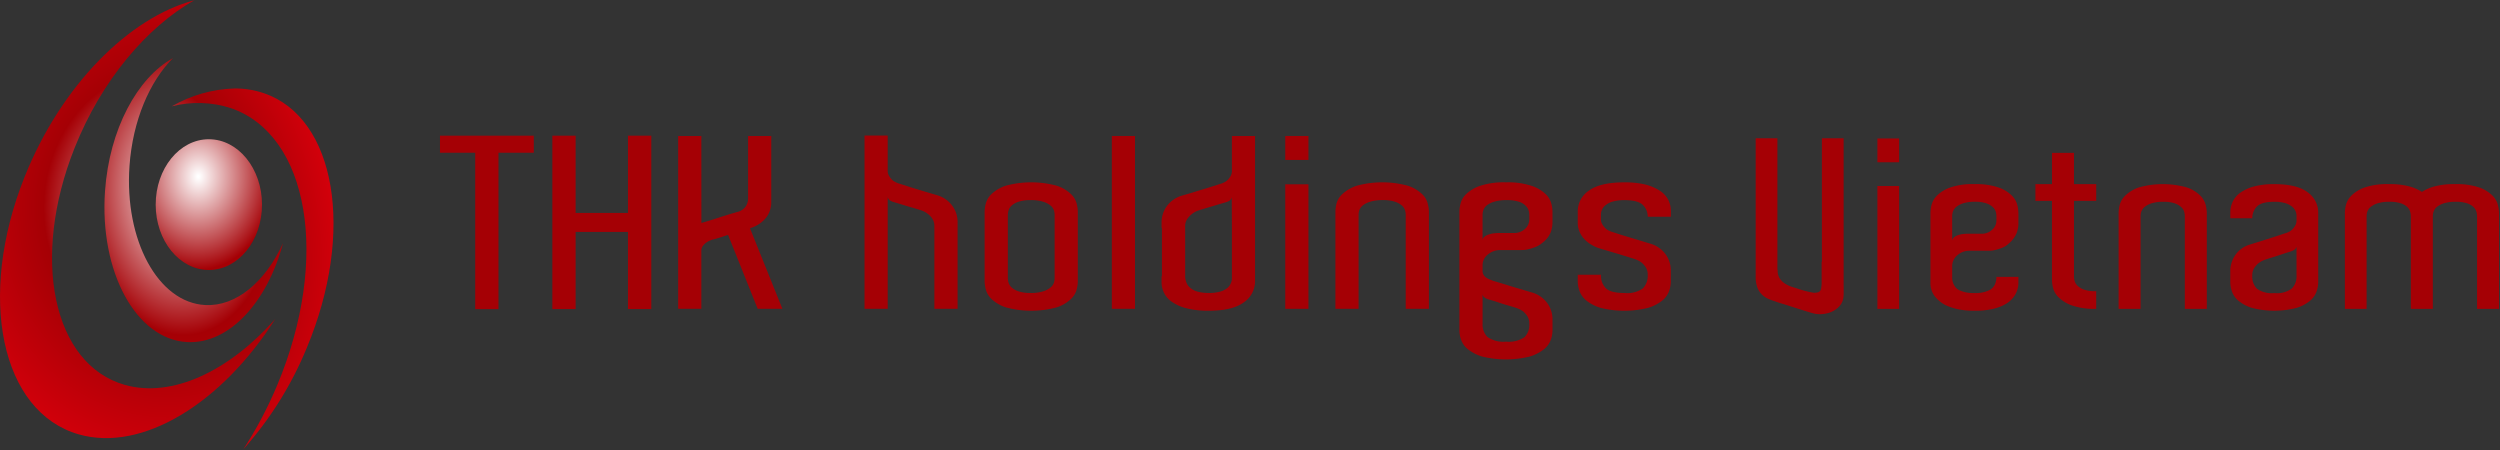 <?xml version="1.0" standalone="no"?>
<!DOCTYPE svg PUBLIC "-//W3C//DTD SVG 1.1//EN" "http://www.w3.org/Graphics/SVG/1.1/DTD/svg11.dtd">
<svg xmlns="http://www.w3.org/2000/svg" xmlns:xlink="http://www.w3.org/1999/xlink" width="461" height="83" viewBox="0 0 461 83">
  <rect x="0" y="0" width="461" height="83" fill="#333333" stroke="none"/>
  <defs>
    <clipPath id="clip-path">
      <rect id="長方形_24562" data-name="長方形 24562" width="461" height="83" transform="translate(0 0.002)" fill="none"/>
    </clipPath>
    <clipPath id="clip-path-2">
      <path id="パス_18730" data-name="パス 18730" d="M35.809,0C23.842,3.148,11.272,15.669,4.526,32.581-4.3,54.713.181,75.956,14.549,80.047c11.719,3.334,26.392-5.788,36.2-21.273C42.261,68.353,31.74,73.394,23,70.912,9.763,67.147,5.63,47.574,13.764,27.2,18.708,14.793,27.053,4.968,35.809,0Z" transform="translate(0)" fill="none"/>
    </clipPath>
    <radialGradient id="radial-gradient" cx="0.579" cy="0.469" r="0.469" gradientUnits="objectBoundingBox">
      <stop offset="0" stop-color="#fff"/>
      <stop offset="0.006" stop-color="#fff"/>
      <stop offset="0.5" stop-color="#a50005"/>
      <stop offset="1" stop-color="#dc000c"/>
    </radialGradient>
    <clipPath id="clip-path-3">
      <path id="パス_18731" data-name="パス 18731" d="M16.029,33.327c-1.05,14.9,5.74,27.366,15.159,27.851,7.689.4,14.75-7.3,17.662-18.239-3.254,7.109-8.61,11.706-14.342,11.408C25.828,53.9,19.581,42.418,20.542,28.7c.59-8.35,3.714-15.589,8.02-19.889C21.979,12.446,16.83,21.94,16.029,33.327" transform="translate(-15.921 -8.811)" fill="none"/>
    </clipPath>
    <radialGradient id="radial-gradient-2" cx="0.44" cy="0.471" r="0.951" xlink:href="#radial-gradient"/>
    <clipPath id="clip-path-4">
      <path id="パス_18732" data-name="パス 18732" d="M26.2,16.959a19.555,19.555,0,0,1,10.88.334c14.44,4.944,18.285,27.774,8.588,51A75.019,75.019,0,0,1,39.391,80.2a65.548,65.548,0,0,0,11.69-18.688c8.935-21.394,5.394-42.419-7.9-46.97a16.491,16.491,0,0,0-5.378-.876,24.52,24.52,0,0,0-11.6,3.288" transform="translate(-26.199 -13.671)" fill="none"/>
    </clipPath>
    <radialGradient id="radial-gradient-3" cx="0.163" cy="0.326" r="0.724" xlink:href="#radial-gradient"/>
    <clipPath id="clip-path-5">
      <path id="パス_18733" data-name="パス 18733" d="M23.738,33.343c0,6.658,4.388,12.048,9.8,12.048S43.345,40,43.345,33.343s-4.39-12.061-9.807-12.061-9.8,5.4-9.8,12.061" transform="translate(-23.738 -21.282)" fill="none"/>
    </clipPath>
    <radialGradient id="radial-gradient-4" cx="0.401" cy="0.286" r="1.424" xlink:href="#radial-gradient"/>
  </defs>
  <g id="footer-logo" transform="translate(0 0.058)">
    <path id="パス_18719" data-name="パス 18719" d="M84.674,23.891h-6.51V52.73h-4.29V23.891h-6.5V20.754h17.3Z" transform="translate(13.756 4.21)" fill="#a50005"/>
    <path id="パス_18720" data-name="パス 18720" d="M102.83,20.754V52.729h-4.3V38.5H88.875V52.729h-4.29V20.754h4.29V34.992h9.656V20.754Z" transform="translate(17.269 4.21)" fill="#a50005"/>
    <g id="グループ_10998" data-name="グループ 10998" transform="translate(0 -0.06)">
      <g id="グループ_10997" data-name="グループ 10997" clip-path="url(#clip-path)">
        <path id="パス_18721" data-name="パス 18721" d="M118.494,52.623,113.038,39c-.358.1-.706.217-1.007.321s-.565.178-.8.245l-.762.227a3.922,3.922,0,0,0-1.157.433,3.3,3.3,0,0,0-.829.677,1.558,1.558,0,0,0-.376,1.084V52.623h-4.272V20.754h4.272l.01,16.046c.3-.1.7-.207,1.128-.339.461-.133.932-.283,1.412-.434.5-.159,1-.329,1.487-.48q.761-.24,1.355-.424l1.213-.348a2.619,2.619,0,0,0,1.638-1.111,2.732,2.732,0,0,0,.376-1.261V20.754H121V33.061a4.619,4.619,0,0,1-.884,2.675,5.916,5.916,0,0,1-3.04,2.027l5.975,14.86Z" transform="translate(21.22 4.322)" fill="#a50005"/>
        <path id="パス_18722" data-name="パス 18722" d="M149.527,38.068V52.636h-4.279V37.463a2.529,2.529,0,0,0-.348-1.392,3.241,3.241,0,0,0-.809-.894,3.97,3.97,0,0,0-1.2-.669c-.537-.181-1.11-.35-1.713-.528-.508-.142-1.044-.3-1.619-.48s-1.12-.34-1.656-.5a2.764,2.764,0,0,1-.762-.3.963.963,0,0,1-.5-.7V52.636h-4.272V20.691h4.272V27.16a1.753,1.753,0,0,0,.226.925,3.38,3.38,0,0,0,.517.705,2.234,2.234,0,0,0,.641.452,4.493,4.493,0,0,0,.526.245c.132.039.471.141,1.007.311s1.157.376,1.863.6c.706.207,1.449.442,2.249.677.782.235,1.478.434,2.08.614a5.248,5.248,0,0,1,2.793,1.938,5.03,5.03,0,0,1,.988,3.044Z" transform="translate(27.051 4.309)" fill="#a50005"/>
        <path id="パス_18723" data-name="パス 18723" d="M167.936,45.489v.705a6.358,6.358,0,0,1-.207,1.413,3.805,3.805,0,0,1-1.063,1.761,6.948,6.948,0,0,1-2.569,1.516,17.918,17.918,0,0,1-9.493,0,7.093,7.093,0,0,1-2.569-1.516,3.851,3.851,0,0,1-1.073-1.789,7.143,7.143,0,0,1-.207-1.385V33.169a7.246,7.246,0,0,1,.207-1.385A3.825,3.825,0,0,1,152.035,30a6.976,6.976,0,0,1,2.569-1.516,17.918,17.918,0,0,1,9.493,0A6.835,6.835,0,0,1,166.666,30a3.719,3.719,0,0,1,1.063,1.761,6.287,6.287,0,0,1,.207,1.4Zm-4.272-.424V33.818a3.116,3.116,0,0,0-.151-.867,2.037,2.037,0,0,0-.639-.857,4.1,4.1,0,0,0-1.337-.677,7.5,7.5,0,0,0-2.315-.292,6.947,6.947,0,0,0-2.192.292,3.605,3.605,0,0,0-1.279.706,1.853,1.853,0,0,0-.584.9,3.471,3.471,0,0,0-.131.847V45.507a3.47,3.47,0,0,0,.131.838,1.943,1.943,0,0,0,.584.9,3.462,3.462,0,0,0,1.279.706,6.675,6.675,0,0,0,2.192.293,7.209,7.209,0,0,0,2.315-.293,4.1,4.1,0,0,0,1.337-.687,1.981,1.981,0,0,0,.639-.857,3.059,3.059,0,0,0,.151-.867Z" transform="translate(30.809 5.779)" fill="#a50005"/>
        <rect id="長方形_24561" data-name="長方形 24561" width="4.272" height="31.869" transform="translate(205.021 25.076)" fill="#a50005"/>
        <path id="パス_18724" data-name="パス 18724" d="M195.086,47.672a4.724,4.724,0,0,1-2.116,3.795q-2.076,1.512-6.473,1.516a16.175,16.175,0,0,1-3.914-.424,8.182,8.182,0,0,1-2.71-1.139,4.34,4.34,0,0,1-2.023-3.748V46.607h.066v-8.9h-.066V36.688a5.011,5.011,0,0,1,.988-3.023,5.315,5.315,0,0,1,2.86-1.939c.6-.178,1.308-.368,2.08-.612s1.515-.462,2.221-.677,1.336-.424,1.881-.585c.536-.188.876-.292,1.007-.319.141-.057.32-.133.526-.236a2.583,2.583,0,0,0,.65-.46,3.665,3.665,0,0,0,.526-.706,1.815,1.815,0,0,0,.226-.923V20.754h4.271Zm-8.562,2.033a7.671,7.671,0,0,0,2.1-.245,3.6,3.6,0,0,0,1.318-.65,2.211,2.211,0,0,0,.668-.876,2.249,2.249,0,0,0,.207-.914V37.47l-.029-5.453a.963.963,0,0,1-.479.706,3,3,0,0,1-.772.3c-.5.151-1.044.3-1.637.481s-1.13.339-1.628.489c-.6.178-1.175.348-1.713.527a3.891,3.891,0,0,0-1.157.659,3.833,3.833,0,0,0-.827.9,2.337,2.337,0,0,0-.377,1.385v9.315a3.7,3.7,0,0,0,.273,1.111,2.378,2.378,0,0,0,.715.914,3.428,3.428,0,0,0,1.3.65,7.47,7.47,0,0,0,2.041.245" transform="translate(36.346 4.322)" fill="#a50005"/>
        <path id="パス_18725" data-name="パス 18725" d="M201.059,25.171h-4.272V20.754h4.272Zm-4.272,4.493h4.272V52.625h-4.272Z" transform="translate(40.216 4.322)" fill="#a50005"/>
        <path id="パス_18726" data-name="パス 18726" d="M221.7,51.167h-4.272V33.856A2.884,2.884,0,0,0,217.3,33a1.876,1.876,0,0,0-.584-.886,3.8,3.8,0,0,0-1.3-.7,7.044,7.044,0,0,0-2.2-.292,7.831,7.831,0,0,0-2.324.292,4.162,4.162,0,0,0-1.363.679,1.968,1.968,0,0,0-.641.857,2.659,2.659,0,0,0-.151.818v17.4h-4.272V33.177a6.721,6.721,0,0,1,.2-1.413A3.732,3.732,0,0,1,205.756,30a7.3,7.3,0,0,1,2.6-1.515,17.957,17.957,0,0,1,9.512,0A6.974,6.974,0,0,1,220.433,30a3.655,3.655,0,0,1,1.063,1.78,6.531,6.531,0,0,1,.207,1.393V51.167Z" transform="translate(41.785 5.779)" fill="#a50005"/>
        <path id="パス_18727" data-name="パス 18727" d="M232.022,27.848a13.794,13.794,0,0,1,4.752.65,6.805,6.805,0,0,1,2.577,1.516,3.654,3.654,0,0,1,1.054,1.779,5.96,5.96,0,0,1,.207,1.393v2.1a5.744,5.744,0,0,1-.3,1.707,4.546,4.546,0,0,1-1.515,1.967,4.333,4.333,0,0,1-1.289.792,8.866,8.866,0,0,1-1.242.4,4.986,4.986,0,0,1-1.355.178h-3.867a3.569,3.569,0,0,0-2.315.8,2.5,2.5,0,0,0-1.007,2.091v.932a1.425,1.425,0,0,0,.226.82,1.714,1.714,0,0,0,.554.517,3.058,3.058,0,0,0,.65.311,3.713,3.713,0,0,1,.479.2c.131.039.471.133,1.007.293s1.157.348,1.873.574c.7.217,1.439.442,2.239.669.78.245,1.486.442,2.088.621a5.324,5.324,0,0,1,2.8,1.941,5.073,5.073,0,0,1,.978,3.032v2.062a5.2,5.2,0,0,1-.329,1.733A3.979,3.979,0,0,1,239,58.653a7.8,7.8,0,0,1-2.634,1.328,18.408,18.408,0,0,1-8.675,0,7.718,7.718,0,0,1-2.635-1.328,3.9,3.9,0,0,1-1.279-1.732,5.227,5.227,0,0,1-.33-1.751V33.178a6.529,6.529,0,0,1,.207-1.395A3.632,3.632,0,0,1,224.712,30a6.963,6.963,0,0,1,2.579-1.516,14.007,14.007,0,0,1,4.732-.64m4.319,6.074a3.324,3.324,0,0,0-.122-.867,2.056,2.056,0,0,0-.565-.9,2.938,2.938,0,0,0-1.251-.734,7.121,7.121,0,0,0-2.249-.293,7.671,7.671,0,0,0-2.3.293,4.122,4.122,0,0,0-1.355.677,1.948,1.948,0,0,0-.63.876,2.621,2.621,0,0,0-.151.865v4.589a1.025,1.025,0,0,1,.452-.63,2.721,2.721,0,0,1,.837-.377,3.6,3.6,0,0,1,.923-.178c.311-.029.526-.047.659-.047h2.935a2.948,2.948,0,0,0,1.986-.726,2.346,2.346,0,0,0,.827-1.8v-.744Zm-7.357,15.559a3.087,3.087,0,0,1-.753-.3.994.994,0,0,1-.508-.669v5.416a3.208,3.208,0,0,0,.9,2.439,5.128,5.128,0,0,0,3.425.857,5.187,5.187,0,0,0,3.387-.81,3.164,3.164,0,0,0,.9-2.486,2.46,2.46,0,0,0-.348-1.375,3.885,3.885,0,0,0-.809-.923,5.428,5.428,0,0,0-1.213-.612c-.537-.169-1.11-.348-1.713-.517-.508-.141-1.045-.311-1.619-.509s-1.12-.358-1.656-.509" transform="translate(45.665 5.779)" fill="#a50005"/>
        <path id="パス_18728" data-name="パス 18728" d="M253.584,32.029c-.593-.6-1.722-.9-3.4-.9a7.669,7.669,0,0,0-2.1.246,3.638,3.638,0,0,0-1.336.648,2.146,2.146,0,0,0-.706.858,2.205,2.205,0,0,0-.2.894v.839a1.828,1.828,0,0,0,.226.921,2.975,2.975,0,0,0,.526.7,1.936,1.936,0,0,0,.63.475c.217.093.4.187.537.235.122.037.461.141,1,.319s1.167.376,1.891.593,1.468.444,2.24.669c.771.245,1.458.452,2.061.63a5.337,5.337,0,0,1,2.8,1.931,5.123,5.123,0,0,1,.978,3.041v2.062a5.359,5.359,0,0,1-.329,1.733,3.931,3.931,0,0,1-1.29,1.751A7.677,7.677,0,0,1,254.5,51a18.081,18.081,0,0,1-8.675,0,7.915,7.915,0,0,1-2.635-1.327,4.057,4.057,0,0,1-1.279-1.751,5.415,5.415,0,0,1-.34-1.743v-1.29h4.282a3.292,3.292,0,0,0,.9,2.487c.6.583,1.75.875,3.435.875a5.072,5.072,0,0,0,3.367-.828,3.293,3.293,0,0,0,.913-2.534,2.483,2.483,0,0,0-.358-1.375,3.8,3.8,0,0,0-.808-.9,4.432,4.432,0,0,0-1.2-.611c-1.026-.33-1.967-.612-2.833-.886-.78-.225-1.533-.452-2.258-.668s-1.251-.377-1.59-.471a6.576,6.576,0,0,1-1.157-.528,5.732,5.732,0,0,1-1.271-.922,4.592,4.592,0,0,1-1.007-1.385,4.049,4.049,0,0,1-.414-1.865V33.158a4.578,4.578,0,0,1,2.07-3.795q2.076-1.51,6.52-1.516a16.379,16.379,0,0,1,3.877.405,8.947,8.947,0,0,1,2.681,1.15,4.509,4.509,0,0,1,1.544,1.685,4.561,4.561,0,0,1,.479,2.062v1.045h-4.272a2.982,2.982,0,0,0-.884-2.166" transform="translate(49.368 5.779)" fill="#a50005"/>
      </g>
    </g>
    <g id="グループ_11000" data-name="グループ 11000" transform="translate(0 -0.001)">
      <g id="グループ_10999" data-name="グループ 10999" clip-path="url(#clip-path-2)">
        <path id="パス_18729" data-name="パス 18729" d="M-21.061,7.6,51.608-10.85,76.323,80.234,3.654,98.686Z" transform="translate(-4.41 -2.227)" fill="url(#radial-gradient)"/>
      </g>
    </g>
    <g id="グループ_11002" data-name="グループ 11002" transform="translate(19.256 10.655)">
      <g id="グループ_11001" data-name="グループ 11001" clip-path="url(#clip-path-3)">
        <rect id="長方形_24563" data-name="長方形 24563" width="37.575" height="55.067" transform="translate(-4.728 0.273) rotate(-4.127)" fill="url(#radial-gradient-2)"/>
      </g>
    </g>
    <g id="グループ_11004" data-name="グループ 11004" transform="translate(31.685 16.258)">
      <g id="グループ_11003" data-name="グループ 11003" clip-path="url(#clip-path-4)">
        <rect id="長方形_24564" data-name="長方形 24564" width="47.585" height="72.327" transform="translate(-14.232 3.197) rotate(-12.661)" fill="url(#radial-gradient-3)"/>
      </g>
    </g>
    <g id="グループ_11006" data-name="グループ 11006" transform="translate(28.709 25.618)">
      <g id="グループ_11005" data-name="グループ 11005" clip-path="url(#clip-path-5)">
        <rect id="長方形_24565" data-name="長方形 24565" width="19.607" height="24.109" transform="translate(0 0)" fill="url(#radial-gradient-4)"/>
      </g>
    </g>
    <g id="グループ_11008" data-name="グループ 11008" transform="translate(0 -0.06)">
      <g id="グループ_11007" data-name="グループ 11007" clip-path="url(#clip-path)">
        <path id="パス_18734" data-name="パス 18734" d="M285.033,48.267V49.7a5.221,5.221,0,0,1-.1,1.063,2.678,2.678,0,0,1-.334.846,3.669,3.669,0,0,1-.668.782,4.432,4.432,0,0,1-2.193,1.04,5.086,5.086,0,0,1-2.48-.086q-1.194-.347-2.6-.8t-2.647-.846q-.334-.087-.931-.283t-.691-.239a12.449,12.449,0,0,1-1.191-.433,4.121,4.121,0,0,1-1.17-.759,3.6,3.6,0,0,1-.883-1.3,5.565,5.565,0,0,1-.334-2.1V21.1h4.006V45.274a.431.431,0,0,1,.048.216,2.6,2.6,0,0,0,.382,1.454,3.222,3.222,0,0,0,1,.978,5.486,5.486,0,0,0,1.334.608c.478.145.922.289,1.337.433a18.3,18.3,0,0,0,2.24.565,2.336,2.336,0,0,0,1.216-.043.829.829,0,0,0,.5-.63,6.1,6.1,0,0,0,.1-1.193V43.884h.048V21.1h4.006V48.267Z" transform="translate(54.936 4.394)" fill="#a50005"/>
        <path id="パス_18735" data-name="パス 18735" d="M291.456,25.521H287.45V21.137h4.006ZM287.45,29.9h4.006V52.556H287.45Z" transform="translate(58.744 4.401)" fill="#a50005"/>
        <path id="パス_18736" data-name="パス 18736" d="M303.682,28.122a12.771,12.771,0,0,1,4.483.63,6.494,6.494,0,0,1,2.433,1.5,3.781,3.781,0,0,1,1,1.757,7.032,7.032,0,0,1,.191,1.368v2.082a5.165,5.165,0,0,1-.311,1.649,5,5,0,0,1-1.455,1.953,3.463,3.463,0,0,1-1.191.781,9.957,9.957,0,0,1-1.192.391,4.716,4.716,0,0,1-1.288.175h-3.625a3.25,3.25,0,0,0-2.193.823,2.589,2.589,0,0,0-.954,2.041v1.952a2.806,2.806,0,0,0,.429,1.649,2.435,2.435,0,0,0,.429.522,2.15,2.15,0,0,0,.715.389,5.024,5.024,0,0,0,.978.3,7.592,7.592,0,0,0,1.55.129,6.368,6.368,0,0,0,1.956-.239,5.318,5.318,0,0,0,1-.412,2.287,2.287,0,0,0,.859-1.041,3.521,3.521,0,0,0,.238-1.3h4.054v1.041a4.427,4.427,0,0,1-.549,2.17,4.882,4.882,0,0,1-1.692,1.736,8.217,8.217,0,0,1-2.241.911,14.067,14.067,0,0,1-3.625.391,14.488,14.488,0,0,1-2.813-.239,11,11,0,0,1-2.075-.608,5.606,5.606,0,0,1-1.455-.846,6.722,6.722,0,0,1-.954-.955,3.956,3.956,0,0,1-.811-2.6V33.374a6.737,6.737,0,0,1,.191-1.39,3.759,3.759,0,0,1,1-1.736,6.5,6.5,0,0,1,2.432-1.5,12.783,12.783,0,0,1,4.484-.63m4.054,6.336v-.391a3.345,3.345,0,0,0-.119-.845,1.876,1.876,0,0,0-.549-.869,3.4,3.4,0,0,0-1.215-.694,6.29,6.29,0,0,0-2.075-.282,6.925,6.925,0,0,0-2.17.282,3.91,3.91,0,0,0-1.287.673,1.884,1.884,0,0,0-.6.846,2.732,2.732,0,0,0-.142.8v4.514a1.05,1.05,0,0,1,.429-.63,2.551,2.551,0,0,1,.763-.368,4.4,4.4,0,0,1,.858-.175c.287-.028.509-.043.667-.043h2.719a2.784,2.784,0,0,0,1.908-.716,2.211,2.211,0,0,0,.811-1.714v-.391Z" transform="translate(60.404 5.835)" fill="#a50005"/>
        <path id="パス_18737" data-name="パス 18737" d="M322.851,48.85V52.1a12.775,12.775,0,0,1-4.483-.629,6.743,6.743,0,0,1-2.457-1.5,3.7,3.7,0,0,1-1.025-1.757,7.029,7.029,0,0,1-.19-1.368V32.186h-3.053V29.105H314.7V23.334h4.054v5.771h4.1v3.081h-4.1v13.93a3.415,3.415,0,0,0,.118.847,2.008,2.008,0,0,0,.549.888,3.234,3.234,0,0,0,1.216.717,6.294,6.294,0,0,0,2.075.281Z" transform="translate(63.688 4.852)" fill="#a50005"/>
        <path id="パス_18738" data-name="パス 18738" d="M340.644,51.121H336.59V34.067a3.355,3.355,0,0,0-.119-.846,1.884,1.884,0,0,0-.549-.868,3.4,3.4,0,0,0-1.216-.694,6.277,6.277,0,0,0-2.074-.282,6.919,6.919,0,0,0-2.17.282,3.888,3.888,0,0,0-1.288.673,1.889,1.889,0,0,0-.6.846,2.731,2.731,0,0,0-.142.8V51.121H324.38V33.373a6.873,6.873,0,0,1,.19-1.389,3.724,3.724,0,0,1,1.026-1.736,6.755,6.755,0,0,1,2.456-1.5,16.287,16.287,0,0,1,8.967,0,6.51,6.51,0,0,1,2.433,1.5,3.785,3.785,0,0,1,1,1.757,7.128,7.128,0,0,1,.192,1.367V51.121Z" transform="translate(66.291 5.835)" fill="#a50005"/>
        <path id="パス_18739" data-name="パス 18739" d="M349.586,28.122q4.195,0,6.152,1.5a4.554,4.554,0,0,1,1.955,3.754V46.217a5.49,5.49,0,0,1-.31,1.714,3.924,3.924,0,0,1-1.215,1.714,7.281,7.281,0,0,1-2.481,1.3,16.417,16.417,0,0,1-8.2,0,7.257,7.257,0,0,1-2.479-1.3,3.9,3.9,0,0,1-1.216-1.714,5.429,5.429,0,0,1-.311-1.714v-2.04a5.145,5.145,0,0,1,.931-2.994,5,5,0,0,1,2.646-1.909q.86-.26,1.956-.608t2.122-.673q1.024-.325,1.788-.586c.508-.172.827-.274.954-.3.128-.058.294-.136.5-.239a2.114,2.114,0,0,0,.6-.456,3.359,3.359,0,0,0,.5-.694,1.86,1.86,0,0,0,.216-.911V33.98a2.33,2.33,0,0,0-.19-.89,2.238,2.238,0,0,0-.668-.846,3.66,3.66,0,0,0-1.265-.629,6.968,6.968,0,0,0-1.978-.239q-2.388,0-3.22.89a3.028,3.028,0,0,0-.833,2.148h-4.055V33.373a4.7,4.7,0,0,1,.453-2.04,4.381,4.381,0,0,1,1.455-1.671,7.835,7.835,0,0,1,2.528-1.128,14.239,14.239,0,0,1,3.673-.412m4.1,11.5a.96.96,0,0,1-.477.651,3,3,0,0,1-.715.3q-.716.217-1.55.5t-1.55.5q-.858.26-1.621.521a4.523,4.523,0,0,0-1.1.608,3.889,3.889,0,0,0-.788.89,2.439,2.439,0,0,0-.357,1.367,3.2,3.2,0,0,0,.858,2.452,4.752,4.752,0,0,0,3.2.8,4.659,4.659,0,0,0,3.242-.846,3.227,3.227,0,0,0,.859-2.408Z" transform="translate(69.785 5.835)" fill="#a50005"/>
        <path id="パス_18740" data-name="パス 18740" d="M387.449,51.121H383.4V34.067a3.357,3.357,0,0,0-.119-.846,1.965,1.965,0,0,0-.524-.868,3.16,3.16,0,0,0-1.194-.694,6.461,6.461,0,0,0-2.121-.282,6.909,6.909,0,0,0-2.17.282,3.865,3.865,0,0,0-1.288.673,1.871,1.871,0,0,0-.6.846,2.737,2.737,0,0,0-.143.8V51.121h-4.054V34.067a3.356,3.356,0,0,0-.119-.846,1.954,1.954,0,0,0-.524-.868,3.163,3.163,0,0,0-1.192-.694,6.474,6.474,0,0,0-2.122-.282,6.92,6.92,0,0,0-2.17.282,3.864,3.864,0,0,0-1.287.673,1.868,1.868,0,0,0-.6.846,2.734,2.734,0,0,0-.143.8V51.121h-4.007V33.373a6.8,6.8,0,0,1,.192-1.389,3.772,3.772,0,0,1,1-1.736,6.493,6.493,0,0,1,2.432-1.5,12.816,12.816,0,0,1,4.484-.629,14.067,14.067,0,0,1,3.743.412,8.335,8.335,0,0,1,2.36,1.02,8.32,8.32,0,0,1,2.361-1.02,14.075,14.075,0,0,1,3.744-.412,12.8,12.8,0,0,1,4.483.629,6.509,6.509,0,0,1,2.433,1.5,3.788,3.788,0,0,1,1,1.757,7.109,7.109,0,0,1,.19,1.367V51.121Z" transform="translate(73.371 5.835)" fill="#a50005"/>
      </g>
    </g>
  </g>
</svg>